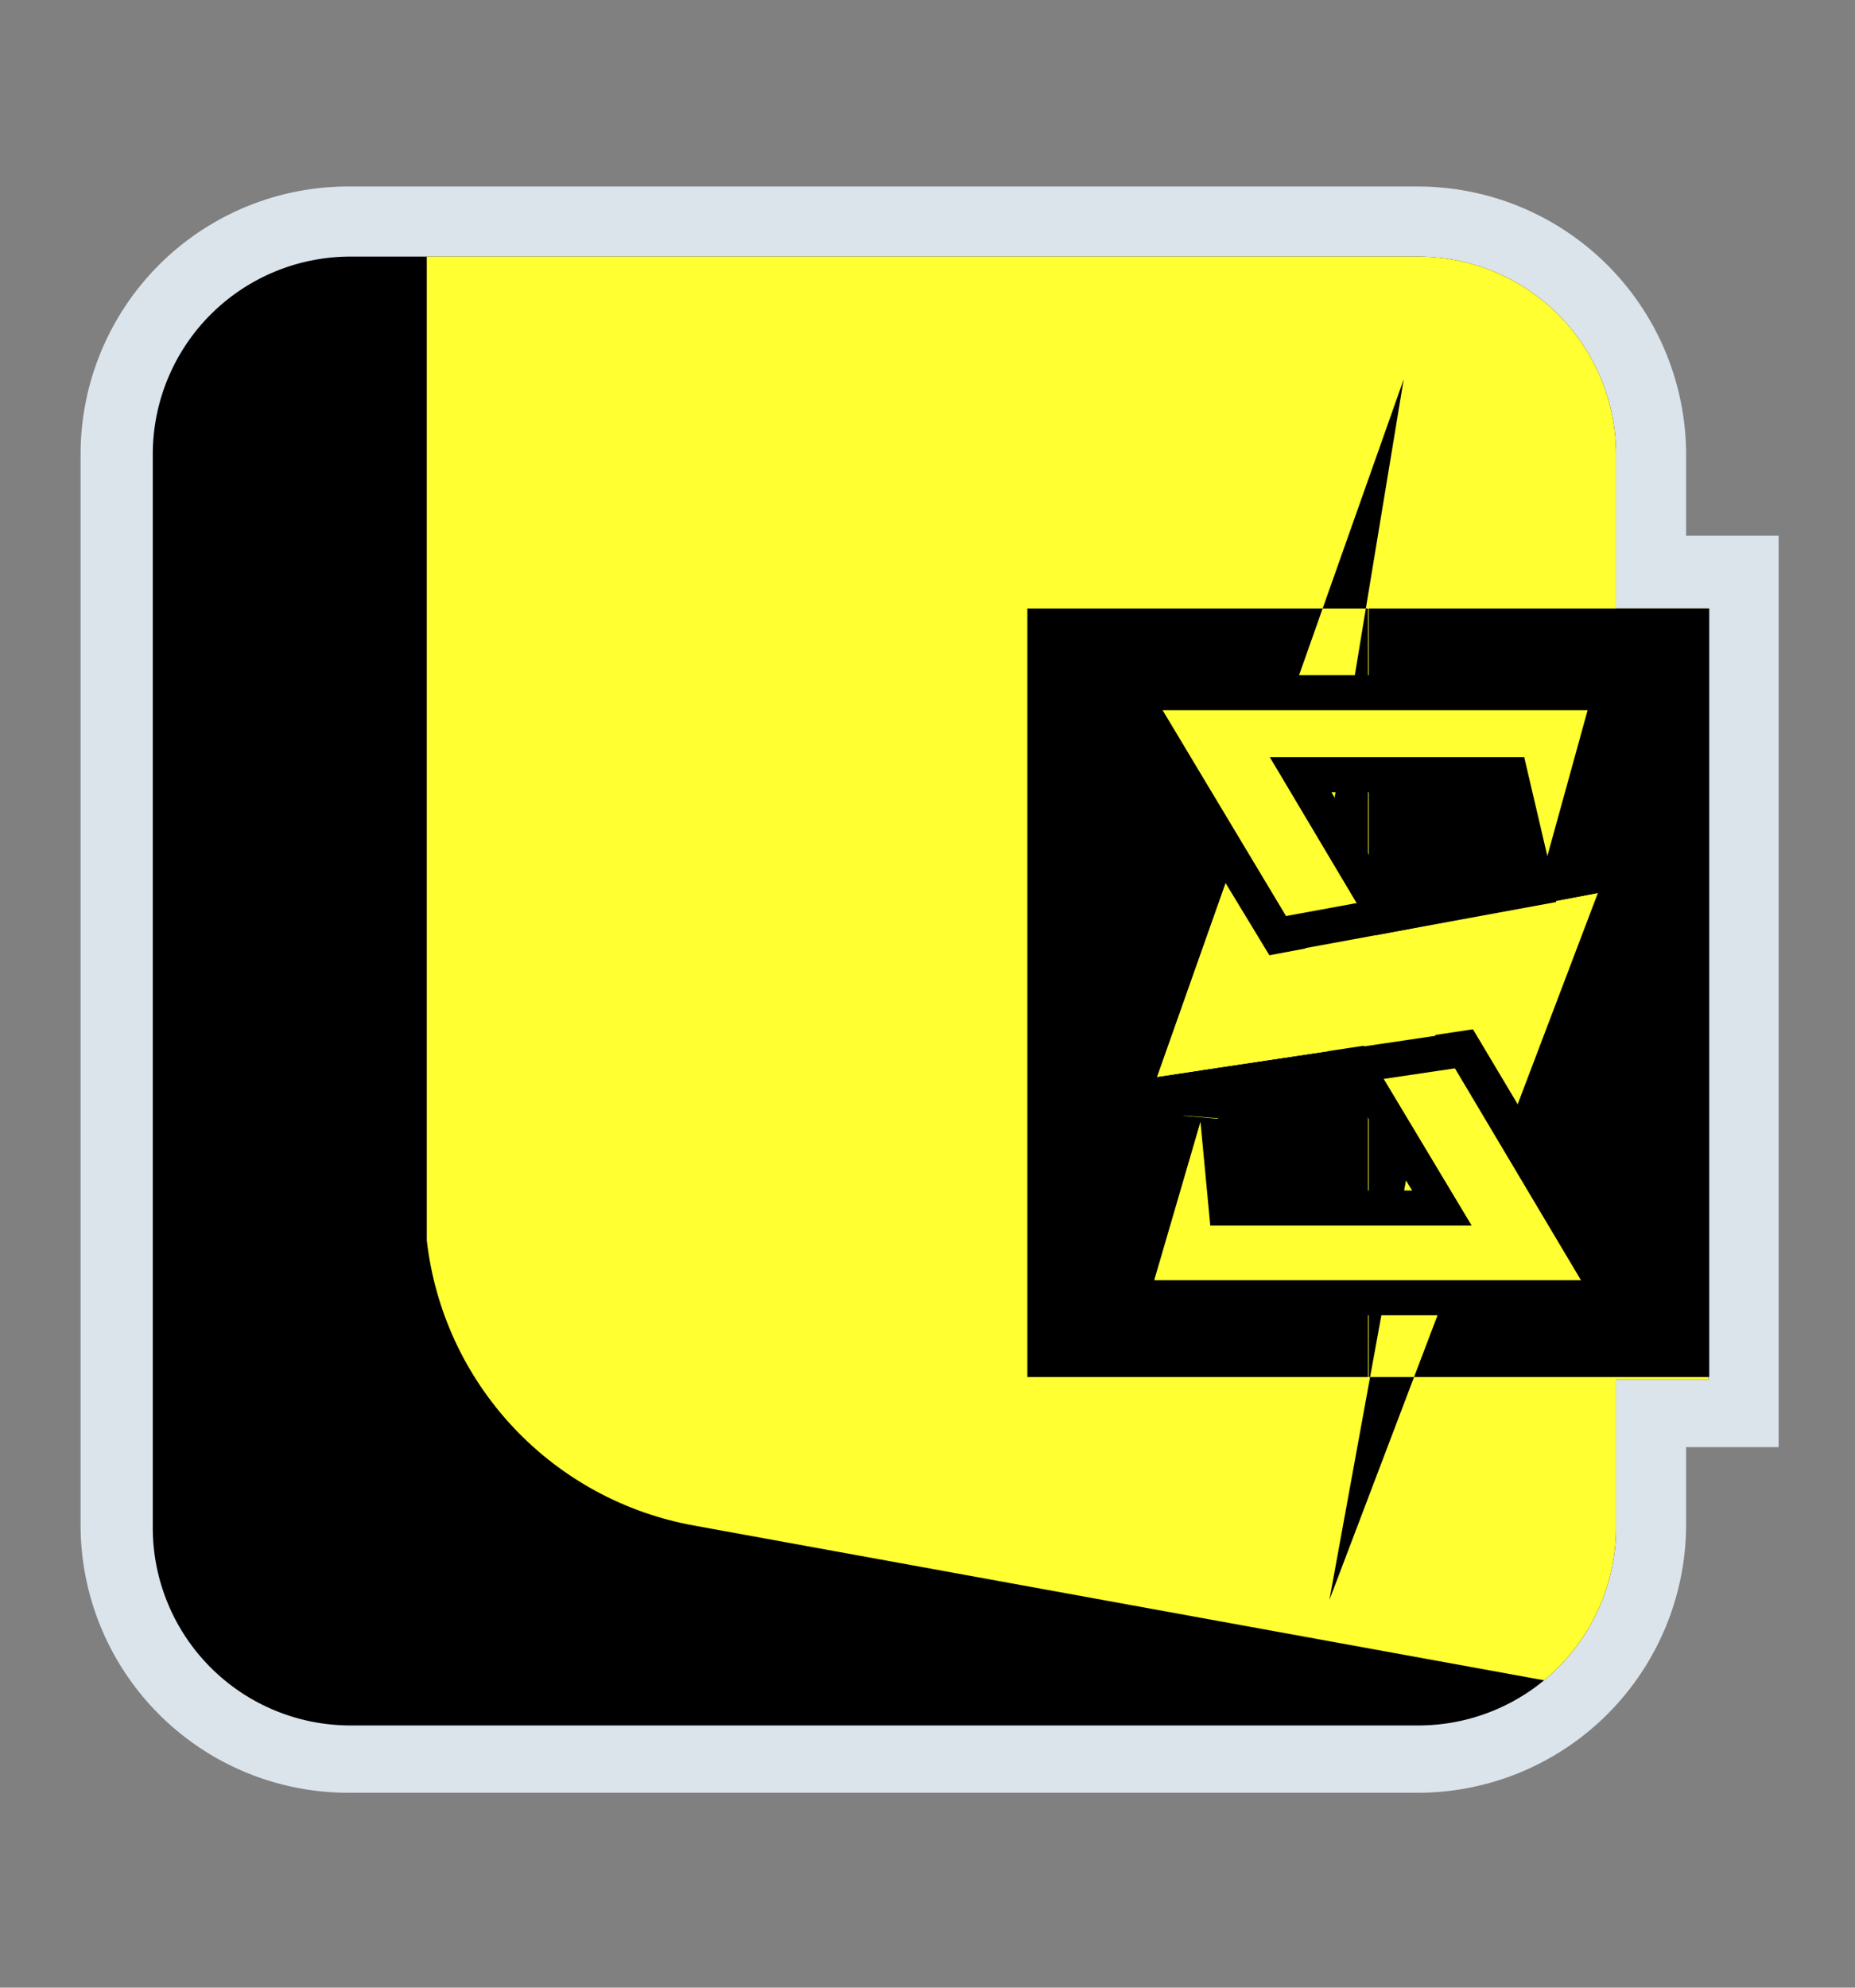 <svg id="Capa_1" data-name="Capa 1" xmlns="http://www.w3.org/2000/svg" xmlns:xlink="http://www.w3.org/1999/xlink" viewBox="0 0 26.47 28.35"><rect x="0" y="0" width="26.47" height="28.35" fill="#808080" stroke="none"/><defs><style>.cls-1,.cls-2{fill:none;}.cls-2{clip-rule:evenodd;}.cls-3{fill:#dbe4eb;}.cls-4{clip-path:url(#clip-path);}.cls-10,.cls-5,.cls-7{fill:#ffff32;}.cls-6{clip-path:url(#clip-path-2);}.cls-7,.cls-9{fill-rule:evenodd;}.cls-8{clip-path:url(#clip-path-3);}.cls-10{stroke:#000;stroke-width:0.5px;}</style><clipPath id="clip-path"><path class="cls-1" d="M25.3,24.56l.08,2.5V2H6.09V17.69a4.67,4.67,0,0,0,3.82,4.07Z"/></clipPath><clipPath id="clip-path-2"><rect class="cls-1" x="12.17" y="8.68" width="11.35" height="11.04"/></clipPath><clipPath id="clip-path-3"><polygon class="cls-2" points="14.52 23.29 25.53 23.29 25.53 4.91 15.02 4.91 14.66 8.68 23.52 8.68 23.52 19.64 14.66 19.64 14.52 23.29"/></clipPath></defs><title>ssi_icon_ssiWallet2</title><path d="M5,25.07a3.32,3.32,0,0,1-3.32-3.32V6.48A3.32,3.32,0,0,1,5,3.16H20.24a3.32,3.32,0,0,1,3.32,3.32v1.7h1.32v12H23.56v1.61a3.32,3.32,0,0,1-3.32,3.32Z"/><path class="cls-3" d="M20.24,3.66a2.82,2.82,0,0,1,2.82,2.82v2.2h1.32v11H23.06v2.11a2.82,2.82,0,0,1-2.82,2.82H5a2.82,2.82,0,0,1-2.82-2.82V6.48A2.82,2.82,0,0,1,5,3.66H20.24m0-1H5A3.82,3.82,0,0,0,1.15,6.48V21.75A3.82,3.82,0,0,0,5,25.57H20.24a3.83,3.83,0,0,0,3.82-3.82V20.64h1.32v-13H24.06V6.48a3.83,3.83,0,0,0-3.82-3.82Z"/><g class="cls-4"><path class="cls-5" d="M5,3.66H20.24a2.82,2.82,0,0,1,2.82,2.82v2.2h1.32v11H23.06v2.11a2.82,2.82,0,0,1-2.82,2.82H5a2.82,2.82,0,0,1-2.82-2.82V6.48A2.82,2.82,0,0,1,5,3.66Z"/></g><polyline points="19.52 8.68 14.66 8.68 14.66 19.64 19.52 19.64"/><rect x="19.52" y="8.68" width="4.86" height="10.96" transform="translate(43.91 28.32) rotate(180)"/><g class="cls-6"><polygon class="cls-7" points="20.03 5.41 16.51 15.36 20.44 14.77 18.97 22.82 22.8 12.74 18.69 13.52 20.03 5.41"/><polygon class="cls-7" points="16.14 18.51 16.89 15.91 17.38 15.95 17.5 17.21 20.55 17.21 16.14 9.86 22.99 9.86 22.32 12.27 21.83 12.26 21.55 11.05 18.56 11.05 23 18.51 16.14 18.51"/><path d="M22.66,10.11l-.58,2.1-.33-1.41H18.12l4.44,7.46H16.47L17.13,16l.14,1.48H21l-4.41-7.35h6.08m.66-.5H15.7l.45.76,4,6.59H17.73l-.1-1-1-.09L16,18.12l-.19.64h7.64L23,18,19,11.3h2.36l.23,1,1,0,.58-2.1.18-.63Z"/></g><g class="cls-8"><polygon class="cls-9" points="20.03 5.41 16.51 15.36 20.44 14.77 18.97 22.82 22.8 12.74 18.69 13.52 20.03 5.41"/><polygon class="cls-7" points="22.08 12.21 22.66 10.11 16.58 10.11 20.99 17.46 17.27 17.46 17.13 15.98 16.47 18.26 22.56 18.26 18.12 10.8 21.75 10.8 22.08 12.21"/></g><polygon class="cls-7" points="22.8 12.74 17.61 13.72 16.51 15.36 21.42 14.62 22.8 12.74"/><line class="cls-10" x1="18.13" y1="13.36" x2="22.16" y2="12.62"/><line class="cls-10" x1="17.15" y1="15.52" x2="20.93" y2="14.96"/></svg>